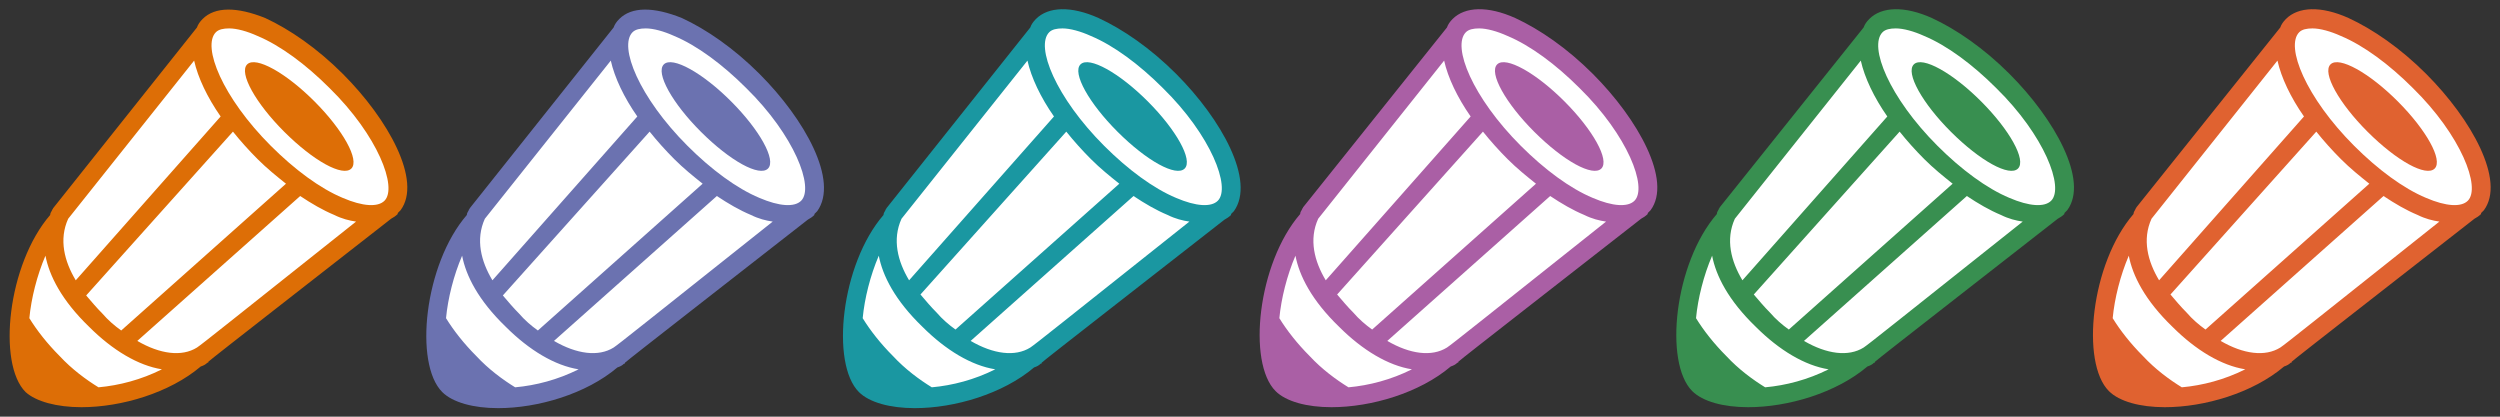 <?xml version="1.0" encoding="utf-8"?>
<!-- Generator: Adobe Illustrator 23.1.0, SVG Export Plug-In . SVG Version: 6.00 Build 0)  -->
<svg version="1.1" id="레이어_1" xmlns="http://www.w3.org/2000/svg" xmlns:xlink="http://www.w3.org/1999/xlink" x="0px"
	 y="0px" width="264px" height="44px" viewBox="0 0 264 44" style="enable-background:new 0 0 264 44;" xml:space="preserve">
<rect x="0" y="0" width="264" height="44" fill="#333333" stroke="none"/>
<g>
	<path style="fill:#FFFFFF;" d="M41.4,21.8c1.9-2.2-0.7-8.1-5.9-13.3c-5.3-5.3-11.3-7.9-13.4-5.8c-0.2,0.2-0.3,0.5-0.5,0.7L6.4,22.6
		c-0.1,0.2-0.2,0.4-0.2,0.6c-4.4,4.9-5.2,15-2.8,17.4c2.4,2.4,12.3,1.7,17.4-2.7c0.2-0.1,0.5-0.2,0.7-0.3c0.1-0.1,16-12.5,19.4-15.2
		c0.2-0.1,0.4-0.2,0.5-0.4C41.3,21.9,41.3,21.9,41.4,21.8L41.4,21.8L41.4,21.8z"/>
	<g>
		<path style="fill:#DD6E06;" d="M26.1,6.8c-0.9,0.9,0.9,4.1,3.9,7.1c3.1,3.1,6.2,4.8,7.1,3.9c0.9-0.9-0.9-4.1-3.9-7.1
			C30.2,7.7,27,5.9,26.1,6.8z"/>
		<path style="fill:#DD6E06;" d="M36.2,7.8c-2.7-2.7-5.6-4.7-8.2-5.9c-3-1.2-5.3-1.2-6.6,0.1c-0.3,0.3-0.5,0.6-0.6,0.9L5.6,22
			c0,0.1-0.1,0.1-0.1,0.2c-0.1,0.2-0.2,0.3-0.2,0.5c-4.5,5.2-5.6,15.7-2.6,18.7C3.8,42.4,6,43,8.6,43c4.2,0,9.3-1.5,12.6-4.3
			c0.3-0.1,0.5-0.2,0.7-0.4c0.1,0,0.1,0,0.1-0.1c0.3-0.3,12.4-9.7,19.3-15.1c0.2-0.1,0.5-0.3,0.7-0.5c0,0,0,0,0-0.1l0,0
			c0.1-0.1,0.2-0.2,0.3-0.3C44.6,19.1,41,12.6,36.2,7.8z M7.2,23.1L20.5,6.4c0.4,1.8,1.4,3.9,2.8,5.9L8,29.6
			C6.8,27.6,6.2,25.3,7.2,23.1z M24.6,13.9c0.8,1,1.7,2,2.6,2.9c1,1,2,1.8,3,2.6L12.8,34.9c-0.7-0.5-1.4-1.1-2-1.8
			c-0.6-0.6-1.1-1.2-1.7-1.9L24.6,13.9z M10.4,40.9c-1.3-0.8-2.8-1.9-4.1-3.3c-1.3-1.3-2.4-2.7-3.2-4c0.2-2.1,0.8-4.5,1.7-6.6
			c0.4,2.1,1.7,4.7,4.6,7.5c2.5,2.5,5.2,4.1,7.7,4.5C14.9,40.1,12.6,40.7,10.4,40.9z M20.8,36.7c-1.6,1-3.9,0.7-6.3-0.7l17.2-15.3
			c1.2,0.8,2.4,1.5,3.6,2c0.8,0.4,1.6,0.6,2.3,0.7C24,34.2,21.4,36.3,20.8,36.7z M40.6,21.2c-0.7,0.7-2.3,0.6-4.4-0.3
			c-2.4-1-5.1-3-7.6-5.5c-5.1-5.1-7.3-10.5-5.8-12C23.1,3.1,23.6,3,24.2,3c0.8,0,1.9,0.3,3,0.8c2.4,1,5.1,3,7.6,5.5
			C39.9,14.3,42,19.8,40.6,21.2z"/>
	</g>
</g>
<g>
	<path style="fill:#FFFFFF;" d="M85.4,21.8c1.9-2.2-0.7-8.1-5.9-13.3c-5.3-5.3-11.3-7.9-13.4-5.8c-0.2,0.2-0.3,0.5-0.5,0.7
		L50.4,22.6c-0.1,0.2-0.2,0.4-0.2,0.6c-4.4,4.9-5.2,15-2.8,17.4c2.4,2.4,12.3,1.7,17.4-2.7c0.2-0.1,0.5-0.2,0.7-0.3
		c0.1-0.1,16-12.5,19.4-15.2c0.2-0.1,0.4-0.2,0.5-0.4C85.3,21.9,85.3,21.9,85.4,21.8L85.4,21.8L85.4,21.8z"/>
	<g>
		<path style="fill:#6B72B0;" d="M70.1,6.8c-0.9,0.9,0.9,4.1,3.9,7.1c3.1,3.1,6.2,4.8,7.1,3.9c0.9-0.9-0.9-4.1-3.9-7.1
			S71,5.9,70.1,6.8z"/>
		<path style="fill:#6B72B0;" d="M80.2,7.8c-2.7-2.7-5.6-4.7-8.2-5.9c-3-1.2-5.3-1.2-6.6,0.1c-0.3,0.3-0.5,0.6-0.6,0.9L49.6,22
			c0,0.1-0.1,0.1-0.1,0.2c-0.1,0.2-0.2,0.3-0.2,0.5c-4.5,5.2-5.6,15.7-2.6,18.7c1.1,1.1,3.3,1.7,5.9,1.7c4.2,0,9.3-1.5,12.6-4.3
			c0.3-0.1,0.5-0.2,0.7-0.4c0.1,0,0.1,0,0.1-0.1c0.3-0.3,12.4-9.7,19.3-15.1c0.2-0.1,0.5-0.3,0.7-0.5c0,0,0,0,0-0.1l0,0
			c0.1-0.1,0.2-0.2,0.3-0.3C88.6,19.1,85,12.6,80.2,7.8z M51.2,23.1L64.5,6.4c0.4,1.8,1.4,3.9,2.8,5.9L52,29.6
			C50.8,27.6,50.2,25.3,51.2,23.1z M68.6,13.9c0.8,1,1.7,2,2.6,2.9c1,1,2,1.8,3,2.6L56.8,34.9c-0.7-0.5-1.4-1.1-2-1.8
			c-0.6-0.6-1.1-1.2-1.7-1.9L68.6,13.9z M54.4,40.9c-1.3-0.8-2.8-1.9-4.1-3.3c-1.3-1.3-2.4-2.7-3.2-4c0.2-2.1,0.8-4.5,1.7-6.6
			c0.4,2.1,1.7,4.7,4.6,7.5c2.5,2.5,5.2,4.1,7.7,4.5C58.9,40.1,56.6,40.7,54.4,40.9z M64.8,36.7c-1.6,1-3.9,0.7-6.3-0.7l17.2-15.3
			c1.2,0.8,2.4,1.5,3.6,2c0.8,0.4,1.6,0.6,2.3,0.7C68,34.2,65.4,36.3,64.8,36.7z M84.6,21.2c-0.7,0.7-2.3,0.6-4.4-0.3
			c-2.4-1-5.1-3-7.6-5.5c-5.1-5.1-7.3-10.5-5.8-12C67.1,3.1,67.6,3,68.2,3c0.8,0,1.9,0.3,3,0.8c2.4,1,5.1,3,7.6,5.5
			C83.9,14.3,86,19.8,84.6,21.2z"/>
	</g>
</g>
<g>
	<path style="fill:#FFFFFF;" d="M129.4,21.8c1.9-2.2-0.7-8.1-5.9-13.3c-5.3-5.3-11.3-7.9-13.4-5.8c-0.2,0.2-0.3,0.5-0.5,0.7
		L94.4,22.6c-0.1,0.2-0.2,0.4-0.2,0.6c-4.4,4.9-5.2,15-2.8,17.4c2.4,2.4,12.3,1.7,17.4-2.7c0.2-0.1,0.5-0.2,0.7-0.3
		c0.1-0.1,16-12.5,19.4-15.2c0.2-0.1,0.4-0.2,0.5-0.4C129.3,21.9,129.3,21.9,129.4,21.8L129.4,21.8L129.4,21.8z"/>
	<g>
		<path style="fill:#1A97A1;" d="M114.1,6.8c-0.9,0.9,0.9,4.1,3.9,7.1c3.1,3.1,6.2,4.8,7.1,3.9c0.9-0.9-0.9-4.1-3.9-7.1
			S115,5.9,114.1,6.8z"/>
		<path style="fill:#1A97A1;" d="M124.2,7.8c-2.7-2.7-5.6-4.7-8.2-5.9c-2.9-1.3-5.3-1.2-6.6,0.1c-0.3,0.3-0.5,0.6-0.6,0.9L93.6,22
			c0,0.1-0.1,0.1-0.1,0.2c-0.1,0.2-0.2,0.3-0.2,0.5c-4.5,5.2-5.6,15.7-2.6,18.7c1.1,1.1,3.3,1.7,5.9,1.7c4.2,0,9.3-1.5,12.6-4.3
			c0.3-0.1,0.5-0.2,0.7-0.4c0.1,0,0.1,0,0.1-0.1c0.3-0.3,12.4-9.7,19.3-15.1c0.2-0.1,0.5-0.3,0.7-0.5c0,0,0,0,0-0.1l0,0
			c0.1-0.1,0.2-0.2,0.3-0.3C132.6,19.1,129,12.6,124.2,7.8z M95.2,23.1l13.3-16.7c0.4,1.8,1.4,3.9,2.8,5.9L96,29.6
			C94.8,27.6,94.2,25.3,95.2,23.1z M112.6,13.9c0.8,1,1.7,2,2.6,2.9c1,1,2,1.8,3,2.6l-17.3,15.4c-0.7-0.5-1.4-1.1-2-1.8
			c-0.6-0.6-1.1-1.2-1.7-1.9L112.6,13.9z M98.4,40.9c-1.3-0.8-2.8-1.9-4.1-3.3c-1.3-1.3-2.4-2.7-3.2-4c0.2-2.1,0.8-4.5,1.7-6.6
			c0.4,2.1,1.7,4.7,4.6,7.5c2.5,2.5,5.2,4.1,7.7,4.5C102.9,40.1,100.6,40.7,98.4,40.9z M108.8,36.7c-1.6,1-3.9,0.7-6.3-0.7
			l17.2-15.3c1.2,0.8,2.4,1.5,3.6,2c0.8,0.4,1.6,0.6,2.3,0.7C112,34.2,109.4,36.3,108.8,36.7z M128.6,21.2c-0.7,0.7-2.3,0.6-4.4-0.3
			c-2.4-1-5.1-3-7.6-5.5c-5.1-5.1-7.3-10.5-5.8-12c0.3-0.3,0.8-0.4,1.4-0.4c0.8,0,1.9,0.3,3,0.8c2.4,1,5.1,3,7.6,5.5
			C127.9,14.3,130,19.8,128.6,21.2z"/>
	</g>
</g>
<g>
	<path style="fill:#FFFFFF;" d="M173.4,21.8c1.9-2.2-0.7-8.1-5.9-13.3c-5.3-5.3-11.3-7.9-13.4-5.8c-0.2,0.2-0.3,0.5-0.5,0.7
		l-15.2,19.1c-0.1,0.2-0.2,0.4-0.2,0.6c-4.4,4.9-5.2,15-2.8,17.4s12.3,1.7,17.4-2.7c0.2-0.1,0.5-0.2,0.7-0.3
		c0.1-0.1,16-12.5,19.4-15.2c0.2-0.1,0.4-0.2,0.5-0.4C173.3,21.9,173.3,21.9,173.4,21.8L173.4,21.8L173.4,21.8z"/>
	<g>
		<path style="fill:#AA5FA5;" d="M158.1,6.8c-0.9,0.9,0.9,4.1,3.9,7.1c3.1,3.1,6.2,4.8,7.1,3.9c0.9-0.9-0.9-4.1-3.9-7.1
			C162.2,7.7,159,5.9,158.1,6.8z"/>
		<path style="fill:#AA5FA5;" d="M168.2,7.8c-2.7-2.7-5.6-4.7-8.2-5.9c-2.9-1.3-5.3-1.2-6.6,0.1c-0.3,0.3-0.5,0.6-0.6,0.9l-15.2,19
			c0,0.1-0.1,0.1-0.1,0.2c-0.1,0.2-0.2,0.3-0.2,0.5c-4.5,5.2-5.6,15.7-2.6,18.7c1.1,1.1,3.3,1.7,5.9,1.7c4.2,0,9.3-1.5,12.6-4.3
			c0.3-0.1,0.5-0.2,0.7-0.4c0.1,0,0.1,0,0.1-0.1c0.3-0.3,12.4-9.7,19.3-15.1c0.2-0.1,0.5-0.3,0.7-0.5c0,0,0,0,0-0.1l0,0
			c0.1-0.1,0.2-0.2,0.3-0.3C176.6,19.1,173,12.6,168.2,7.8z M139.2,23.1l13.3-16.7c0.4,1.8,1.4,3.9,2.8,5.9L140,29.6
			C138.8,27.6,138.2,25.3,139.2,23.1z M156.6,13.9c0.8,1,1.7,2,2.6,2.9c1,1,2,1.8,3,2.6l-17.3,15.4c-0.7-0.5-1.4-1.1-2-1.8
			c-0.6-0.6-1.1-1.2-1.7-1.9L156.6,13.9z M142.4,40.9c-1.3-0.8-2.8-1.9-4.1-3.3c-1.3-1.3-2.4-2.7-3.2-4c0.2-2.1,0.8-4.5,1.7-6.6
			c0.4,2.1,1.7,4.7,4.6,7.5c2.5,2.5,5.2,4.1,7.7,4.5C146.9,40.1,144.6,40.7,142.4,40.9z M152.8,36.7c-1.6,1-3.9,0.7-6.3-0.7
			l17.2-15.3c1.2,0.8,2.4,1.5,3.6,2c0.8,0.4,1.6,0.6,2.3,0.7C156,34.2,153.4,36.3,152.8,36.7z M172.6,21.2c-0.7,0.7-2.3,0.6-4.4-0.3
			c-2.4-1-5.1-3-7.6-5.5c-5.1-5.1-7.3-10.5-5.8-12c0.3-0.3,0.8-0.4,1.4-0.4c0.8,0,1.9,0.3,3,0.8c2.4,1,5.1,3,7.6,5.5
			C171.9,14.3,174,19.8,172.6,21.2z"/>
	</g>
</g>
<g>
	<path style="fill:#FFFFFF;" d="M217.4,21.8c1.9-2.2-0.7-8.1-5.9-13.3c-5.3-5.3-11.3-7.9-13.4-5.8c-0.2,0.2-0.3,0.5-0.5,0.7
		l-15.2,19.1c-0.1,0.2-0.2,0.4-0.2,0.6c-4.4,4.9-5.2,15-2.8,17.4s12.3,1.7,17.4-2.7c0.2-0.1,0.5-0.2,0.7-0.3
		c0.1-0.1,16-12.5,19.4-15.2c0.2-0.1,0.4-0.2,0.5-0.4C217.3,21.9,217.3,21.9,217.4,21.8L217.4,21.8L217.4,21.8z"/>
	<g>
		<path style="fill:#388F50;" d="M202.1,6.8c-0.9,0.9,0.9,4.1,3.9,7.1c3.1,3.1,6.2,4.8,7.1,3.9c0.9-0.9-0.9-4.1-3.9-7.1
			C206.2,7.7,203,5.9,202.1,6.8z"/>
		<path style="fill:#388F50;" d="M212.2,7.8c-2.7-2.7-5.6-4.7-8.2-5.9c-2.9-1.3-5.3-1.2-6.6,0.1c-0.3,0.3-0.5,0.6-0.6,0.9l-15.2,19
			c0,0.1-0.1,0.1-0.1,0.2c-0.1,0.2-0.2,0.3-0.2,0.5c-4.5,5.2-5.6,15.7-2.6,18.7c1.1,1.1,3.3,1.7,5.9,1.7c4.2,0,9.3-1.5,12.6-4.3
			c0.3-0.1,0.5-0.2,0.7-0.4c0.1,0,0.1,0,0.1-0.1c0.3-0.3,12.4-9.7,19.3-15.1c0.2-0.1,0.5-0.3,0.7-0.5c0,0,0,0,0-0.1l0,0
			c0.1-0.1,0.2-0.2,0.3-0.3C220.6,19.1,217,12.6,212.2,7.8z M183.2,23.1l13.3-16.7c0.4,1.8,1.4,3.9,2.8,5.9L184,29.6
			C182.8,27.6,182.2,25.3,183.2,23.1z M200.6,13.9c0.8,1,1.7,2,2.6,2.9c1,1,2,1.8,3,2.6l-17.3,15.4c-0.7-0.5-1.4-1.1-2-1.8
			c-0.6-0.6-1.1-1.2-1.7-1.9L200.6,13.9z M186.4,40.9c-1.3-0.8-2.8-1.9-4.1-3.3c-1.3-1.3-2.4-2.7-3.2-4c0.2-2.1,0.8-4.5,1.7-6.6
			c0.4,2.1,1.7,4.7,4.6,7.5c2.5,2.5,5.2,4.1,7.7,4.5C190.9,40.1,188.6,40.7,186.4,40.9z M196.8,36.7c-1.6,1-3.9,0.7-6.3-0.7
			l17.2-15.3c1.2,0.8,2.4,1.5,3.6,2c0.8,0.4,1.6,0.6,2.3,0.7C200,34.2,197.4,36.3,196.8,36.7z M216.6,21.2c-0.7,0.7-2.3,0.6-4.4-0.3
			c-2.4-1-5.1-3-7.6-5.5c-5.1-5.1-7.3-10.5-5.8-12c0.3-0.3,0.8-0.4,1.4-0.4c0.8,0,1.9,0.3,3,0.8c2.4,1,5.1,3,7.6,5.5
			C215.9,14.3,218,19.8,216.6,21.2z"/>
	</g>
</g>
<g>
	<path style="fill:#FFFFFF;" d="M261.4,21.8c1.9-2.2-0.7-8.1-5.9-13.3c-5.3-5.3-11.3-7.9-13.4-5.8c-0.2,0.2-0.3,0.5-0.5,0.7
		l-15.2,19.1c-0.1,0.2-0.2,0.4-0.2,0.6c-4.4,4.9-5.2,15-2.8,17.4s12.3,1.7,17.4-2.7c0.2-0.1,0.5-0.2,0.7-0.3
		c0.1-0.1,16-12.5,19.4-15.2c0.2-0.1,0.4-0.2,0.5-0.4C261.3,21.9,261.3,21.9,261.4,21.8L261.4,21.8L261.4,21.8z"/>
	<g>
		<path style="fill:#E06230;" d="M246.1,6.8c-0.9,0.9,0.9,4.1,3.9,7.1c3.1,3.1,6.2,4.8,7.1,3.9c0.9-0.9-0.9-4.1-3.9-7.1
			C250.2,7.7,247,5.9,246.1,6.8z"/>
		<path style="fill:#E06230;" d="M256.2,7.8c-2.7-2.7-5.6-4.7-8.2-5.9c-2.9-1.3-5.3-1.2-6.6,0.1c-0.3,0.3-0.5,0.6-0.6,0.9l-15.2,19
			c0,0.1-0.1,0.1-0.1,0.2c-0.1,0.2-0.2,0.3-0.2,0.5c-4.5,5.2-5.6,15.7-2.6,18.7c1.1,1.1,3.3,1.7,5.9,1.7c4.2,0,9.3-1.5,12.6-4.3
			c0.3-0.1,0.5-0.2,0.7-0.4c0.1,0,0.1,0,0.1-0.1c0.3-0.3,12.4-9.7,19.3-15.1c0.2-0.1,0.5-0.3,0.7-0.5c0,0,0,0,0-0.1l0,0
			c0.1-0.1,0.2-0.2,0.3-0.3C264.6,19.1,261,12.6,256.2,7.8z M227.2,23.1l13.3-16.7c0.4,1.8,1.4,3.9,2.8,5.9L228,29.6
			C226.8,27.6,226.2,25.3,227.2,23.1z M244.6,13.9c0.8,1,1.7,2,2.6,2.9c1,1,2,1.8,3,2.6l-17.3,15.4c-0.7-0.5-1.4-1.1-2-1.8
			c-0.6-0.6-1.1-1.2-1.7-1.9L244.6,13.9z M230.4,40.9c-1.3-0.8-2.8-1.9-4.1-3.3c-1.3-1.3-2.4-2.7-3.2-4c0.2-2.1,0.8-4.5,1.7-6.6
			c0.4,2.1,1.7,4.7,4.6,7.5c2.5,2.5,5.2,4.1,7.7,4.5C234.9,40.1,232.6,40.7,230.4,40.9z M240.8,36.7c-1.6,1-3.9,0.7-6.3-0.7
			l17.2-15.3c1.2,0.8,2.4,1.5,3.6,2c0.8,0.4,1.6,0.6,2.3,0.7C244,34.2,241.4,36.3,240.8,36.7z M260.6,21.2c-0.7,0.7-2.3,0.6-4.4-0.3
			c-2.4-1-5.1-3-7.6-5.5c-5.1-5.1-7.3-10.5-5.8-12c0.3-0.3,0.8-0.4,1.4-0.4c0.8,0,1.9,0.3,3,0.8c2.4,1,5.1,3,7.6,5.5
			C259.9,14.3,262,19.8,260.6,21.2z"/>
	</g>
</g>
</svg>
